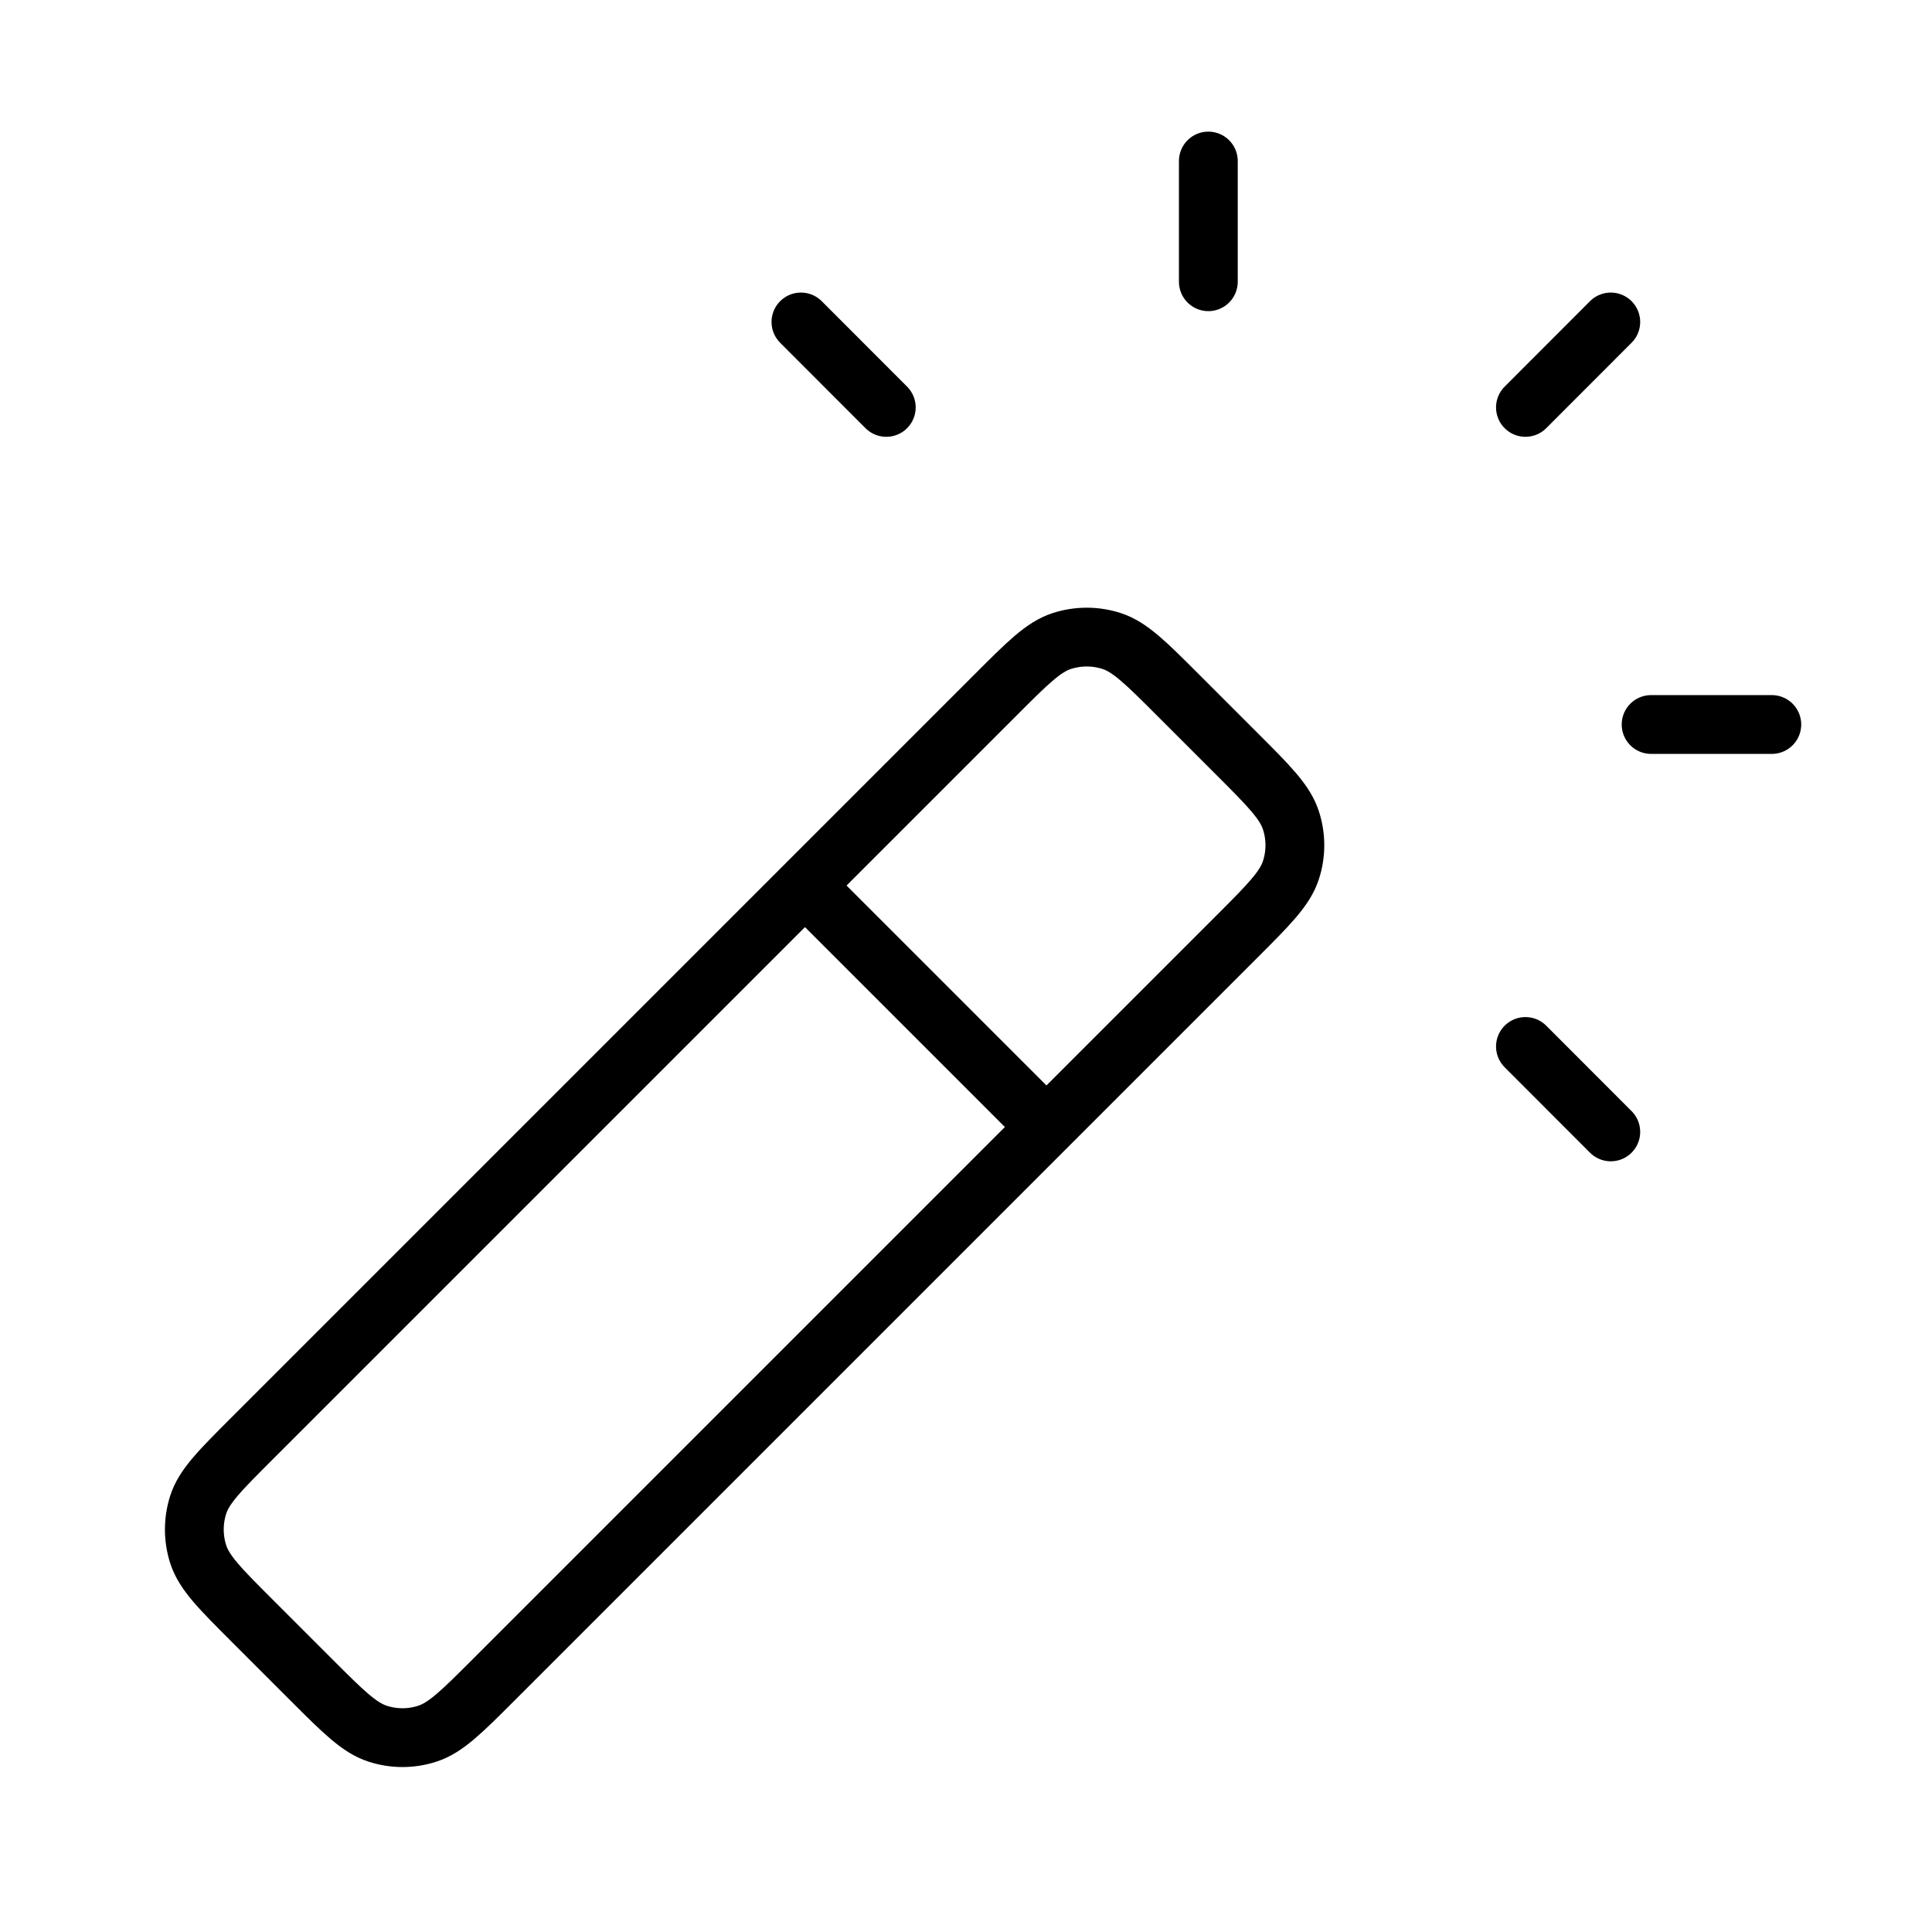 <svg width="23" height="23" viewBox="0 0 23 23" fill="none" xmlns="http://www.w3.org/2000/svg">
<path d="M12.458 13.417L9.583 10.542M14.385 3.354V1.917M18.16 4.85L19.176 3.833M18.16 12.458L19.176 13.475M10.551 4.85L9.535 3.833M19.656 8.625H21.093M5.876 19.999L14.728 11.147C15.108 10.767 15.297 10.577 15.368 10.359C15.431 10.166 15.431 9.959 15.368 9.766C15.297 9.547 15.108 9.358 14.728 8.978L14.022 8.272C13.642 7.892 13.452 7.702 13.233 7.631C13.041 7.569 12.834 7.569 12.641 7.631C12.422 7.702 12.233 7.892 11.853 8.272L3.001 17.124C2.621 17.504 2.431 17.693 2.36 17.912C2.298 18.105 2.298 18.312 2.36 18.504C2.431 18.723 2.621 18.913 3.001 19.293L3.707 19.999C4.087 20.379 4.277 20.568 4.495 20.639C4.688 20.702 4.895 20.702 5.088 20.639C5.306 20.568 5.496 20.379 5.876 19.999Z" stroke="black" stroke-width="0.7" stroke-linecap="round" stroke-linejoin="round"/>
</svg>
